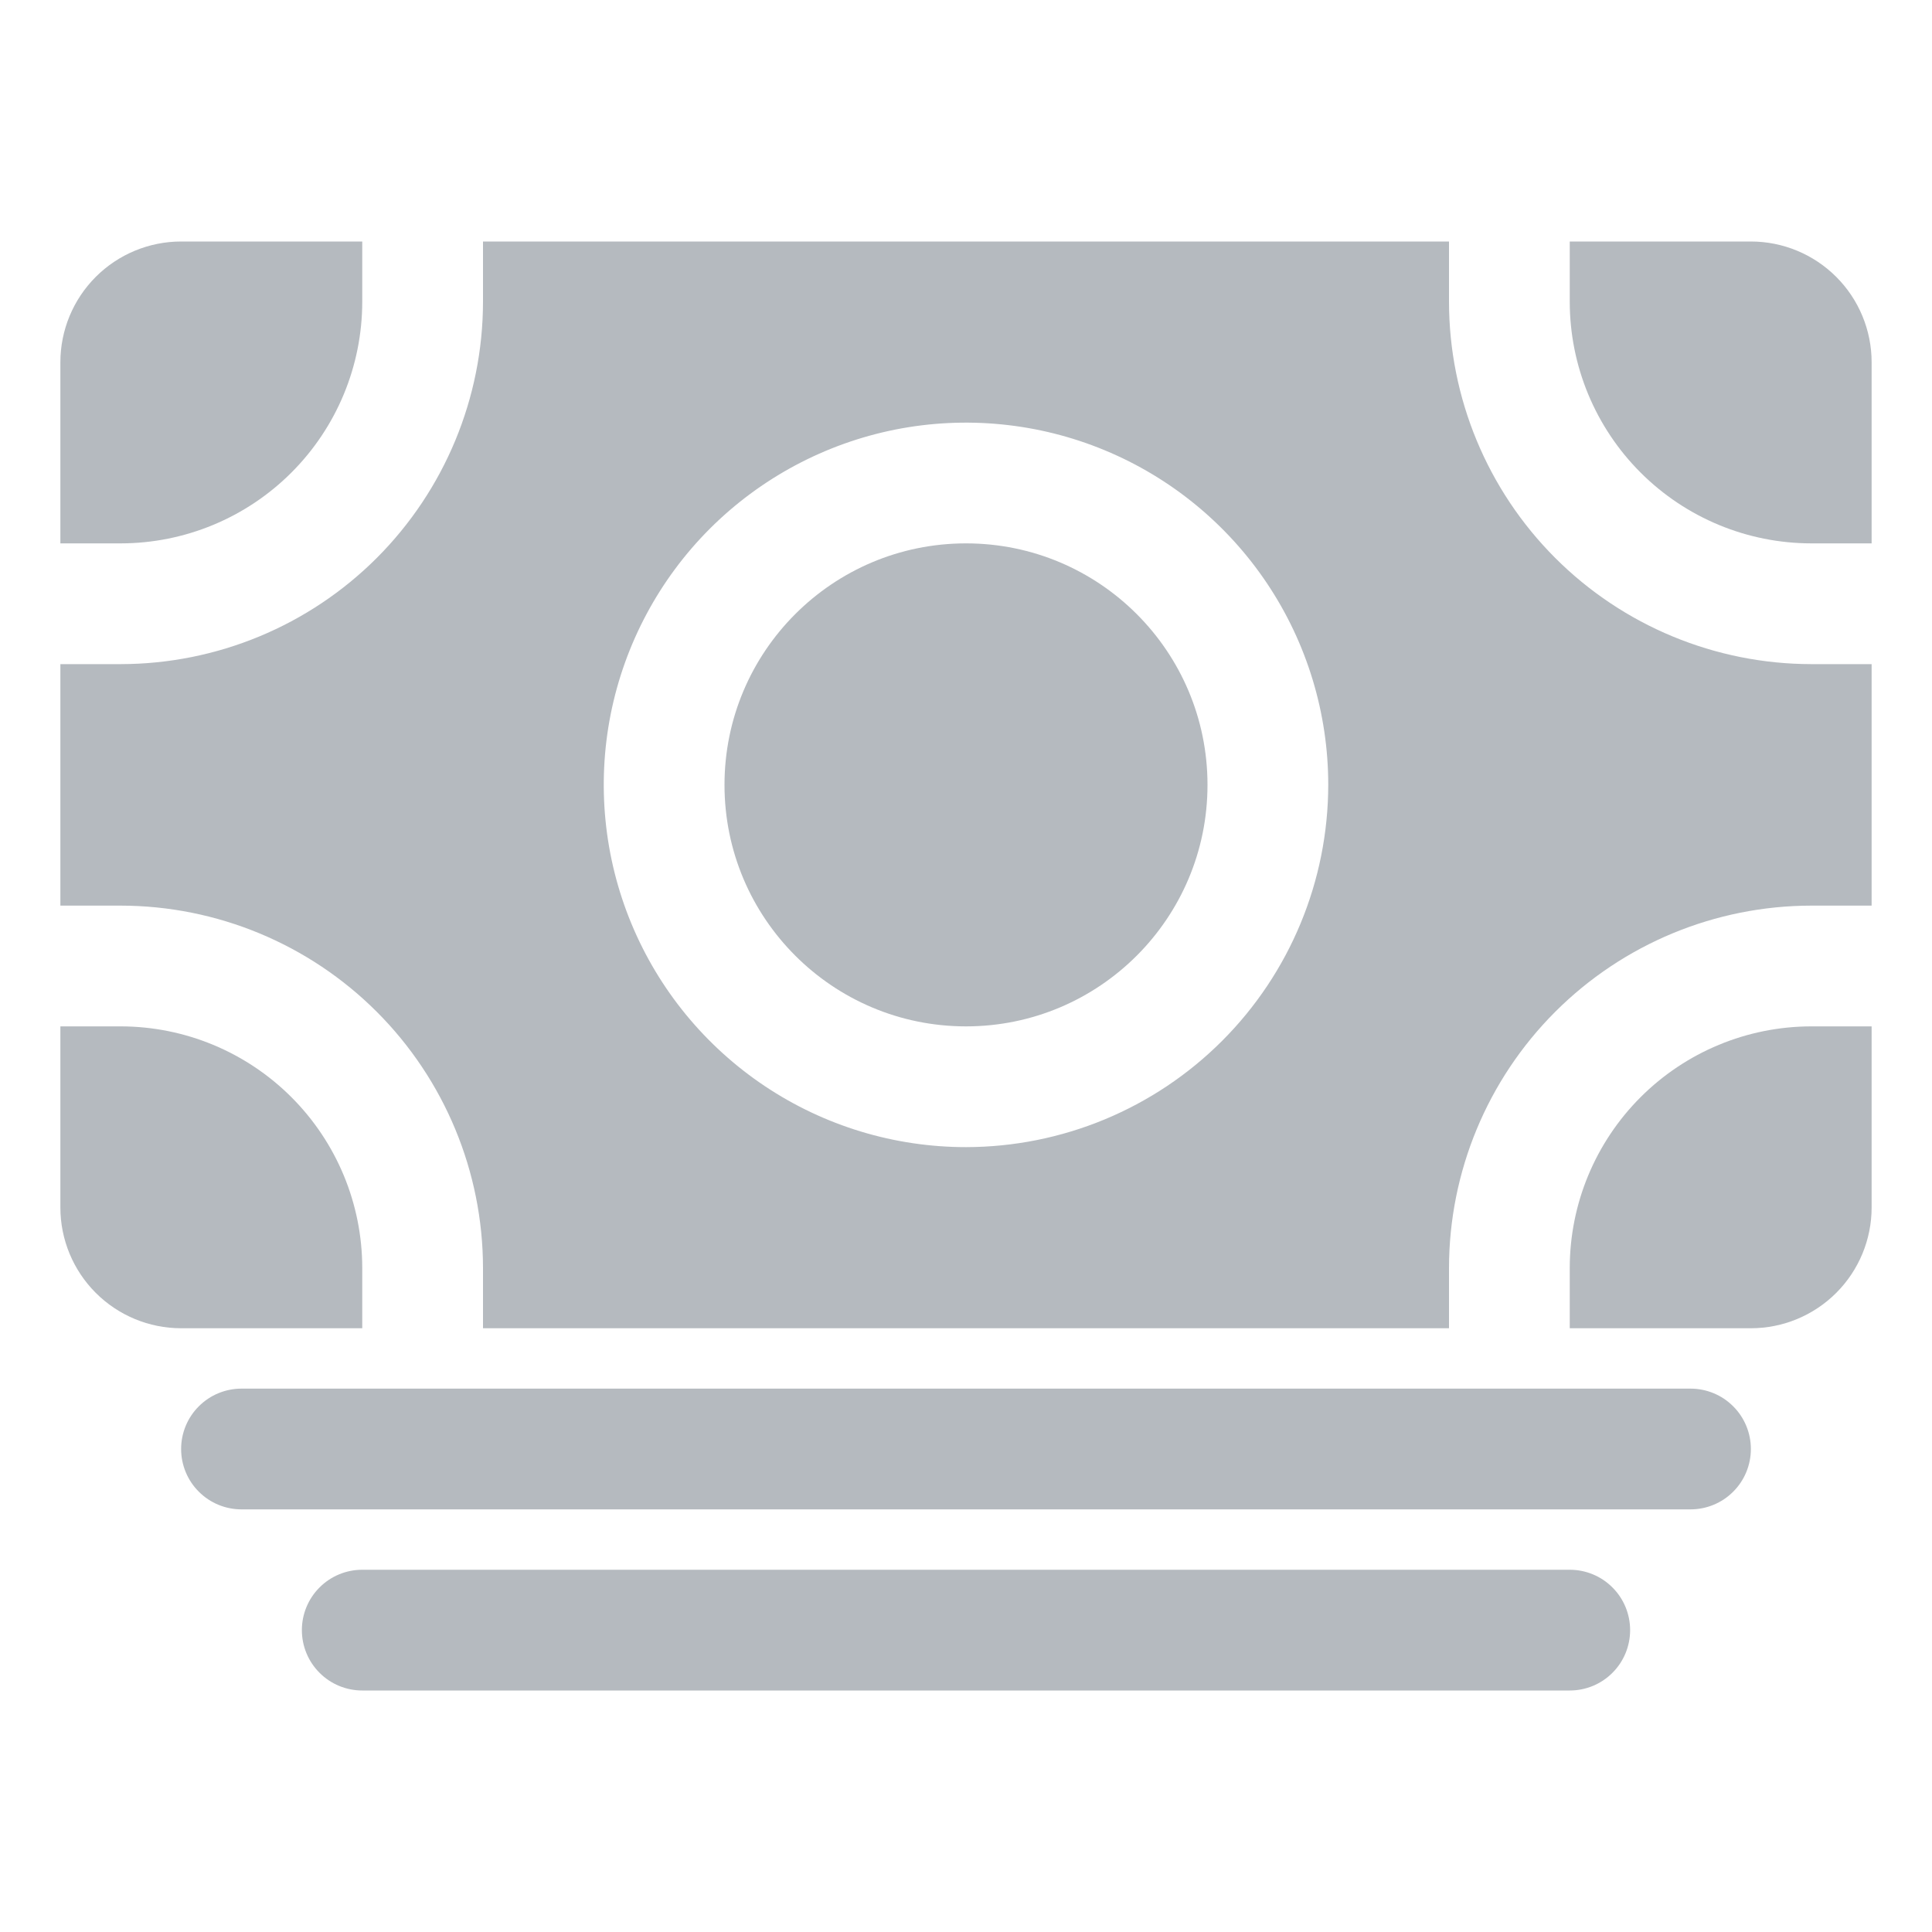 <svg width="32" height="32" viewBox="0 0 32 32" fill="none" xmlns="http://www.w3.org/2000/svg">
<path d="M28 25H4C3.735 25 3.48 24.895 3.293 24.707C3.105 24.52 3 24.265 3 24C3 23.735 3.105 23.48 3.293 23.293C3.48 23.105 3.735 23 4 23H28C28.265 23 28.52 23.105 28.707 23.293C28.895 23.48 29 23.735 29 24C29 24.265 28.895 24.52 28.707 24.707C28.52 24.895 28.265 25 28 25ZM26 28H6C5.735 28 5.48 27.895 5.293 27.707C5.105 27.52 5 27.265 5 27C5 26.735 5.105 26.48 5.293 26.293C5.48 26.105 5.735 26 6 26H26C26.265 26 26.52 26.105 26.707 26.293C26.895 26.48 27 26.735 27 27C27 27.265 26.895 27.52 26.707 27.707C26.52 27.895 26.265 28 26 28ZM2 17H1V20C1 20.53 1.211 21.039 1.586 21.414C1.961 21.789 2.47 22 3 22H6V21C5.999 19.939 5.577 18.923 4.827 18.173C4.077 17.423 3.061 17.001 2 17Z" fill="#B5BABF"/>
<path d="M30 15H31V11H30C28.409 10.998 26.884 10.366 25.759 9.241C24.634 8.116 24.002 6.591 24 5V4H8V5C7.998 6.591 7.365 8.116 6.241 9.241C5.116 10.366 3.591 10.998 2 11H1V15H2C3.591 15.002 5.116 15.634 6.241 16.759C7.365 17.884 7.998 19.409 8 21V22H24V21C24.002 19.409 24.634 17.884 25.759 16.759C26.884 15.634 28.409 15.002 30 15ZM16 19C14.813 19 13.653 18.648 12.667 17.989C11.68 17.329 10.911 16.392 10.457 15.296C10.003 14.2 9.884 12.993 10.115 11.829C10.347 10.666 10.918 9.596 11.757 8.757C12.597 7.918 13.666 7.347 14.829 7.115C15.993 6.884 17.2 7.003 18.296 7.457C19.392 7.911 20.329 8.68 20.989 9.667C21.648 10.653 22 11.813 22 13C21.998 14.591 21.366 16.116 20.241 17.241C19.116 18.366 17.591 18.998 16 19Z" fill="#B5BABF"/>
<path d="M16 17C18.209 17 20 15.209 20 13C20 10.791 18.209 9 16 9C13.791 9 12 10.791 12 13C12 15.209 13.791 17 16 17Z" fill="#B5BABF"/>
<path d="M26 21V22H29C29.53 22 30.039 21.789 30.414 21.414C30.789 21.039 31 20.53 31 20V17H30C28.939 17.001 27.923 17.423 27.173 18.173C26.423 18.923 26.001 19.939 26 21ZM30 9H31V6C31 5.47 30.789 4.961 30.414 4.586C30.039 4.211 29.53 4 29 4H26V5C26.001 6.061 26.423 7.077 27.173 7.827C27.923 8.577 28.939 8.999 30 9ZM6 5V4H3C2.47 4 1.961 4.211 1.586 4.586C1.211 4.961 1 5.47 1 6V9H2C3.061 8.999 4.077 8.577 4.827 7.827C5.577 7.077 5.999 6.061 6 5Z" fill="#B5BABF"/>
</svg>
